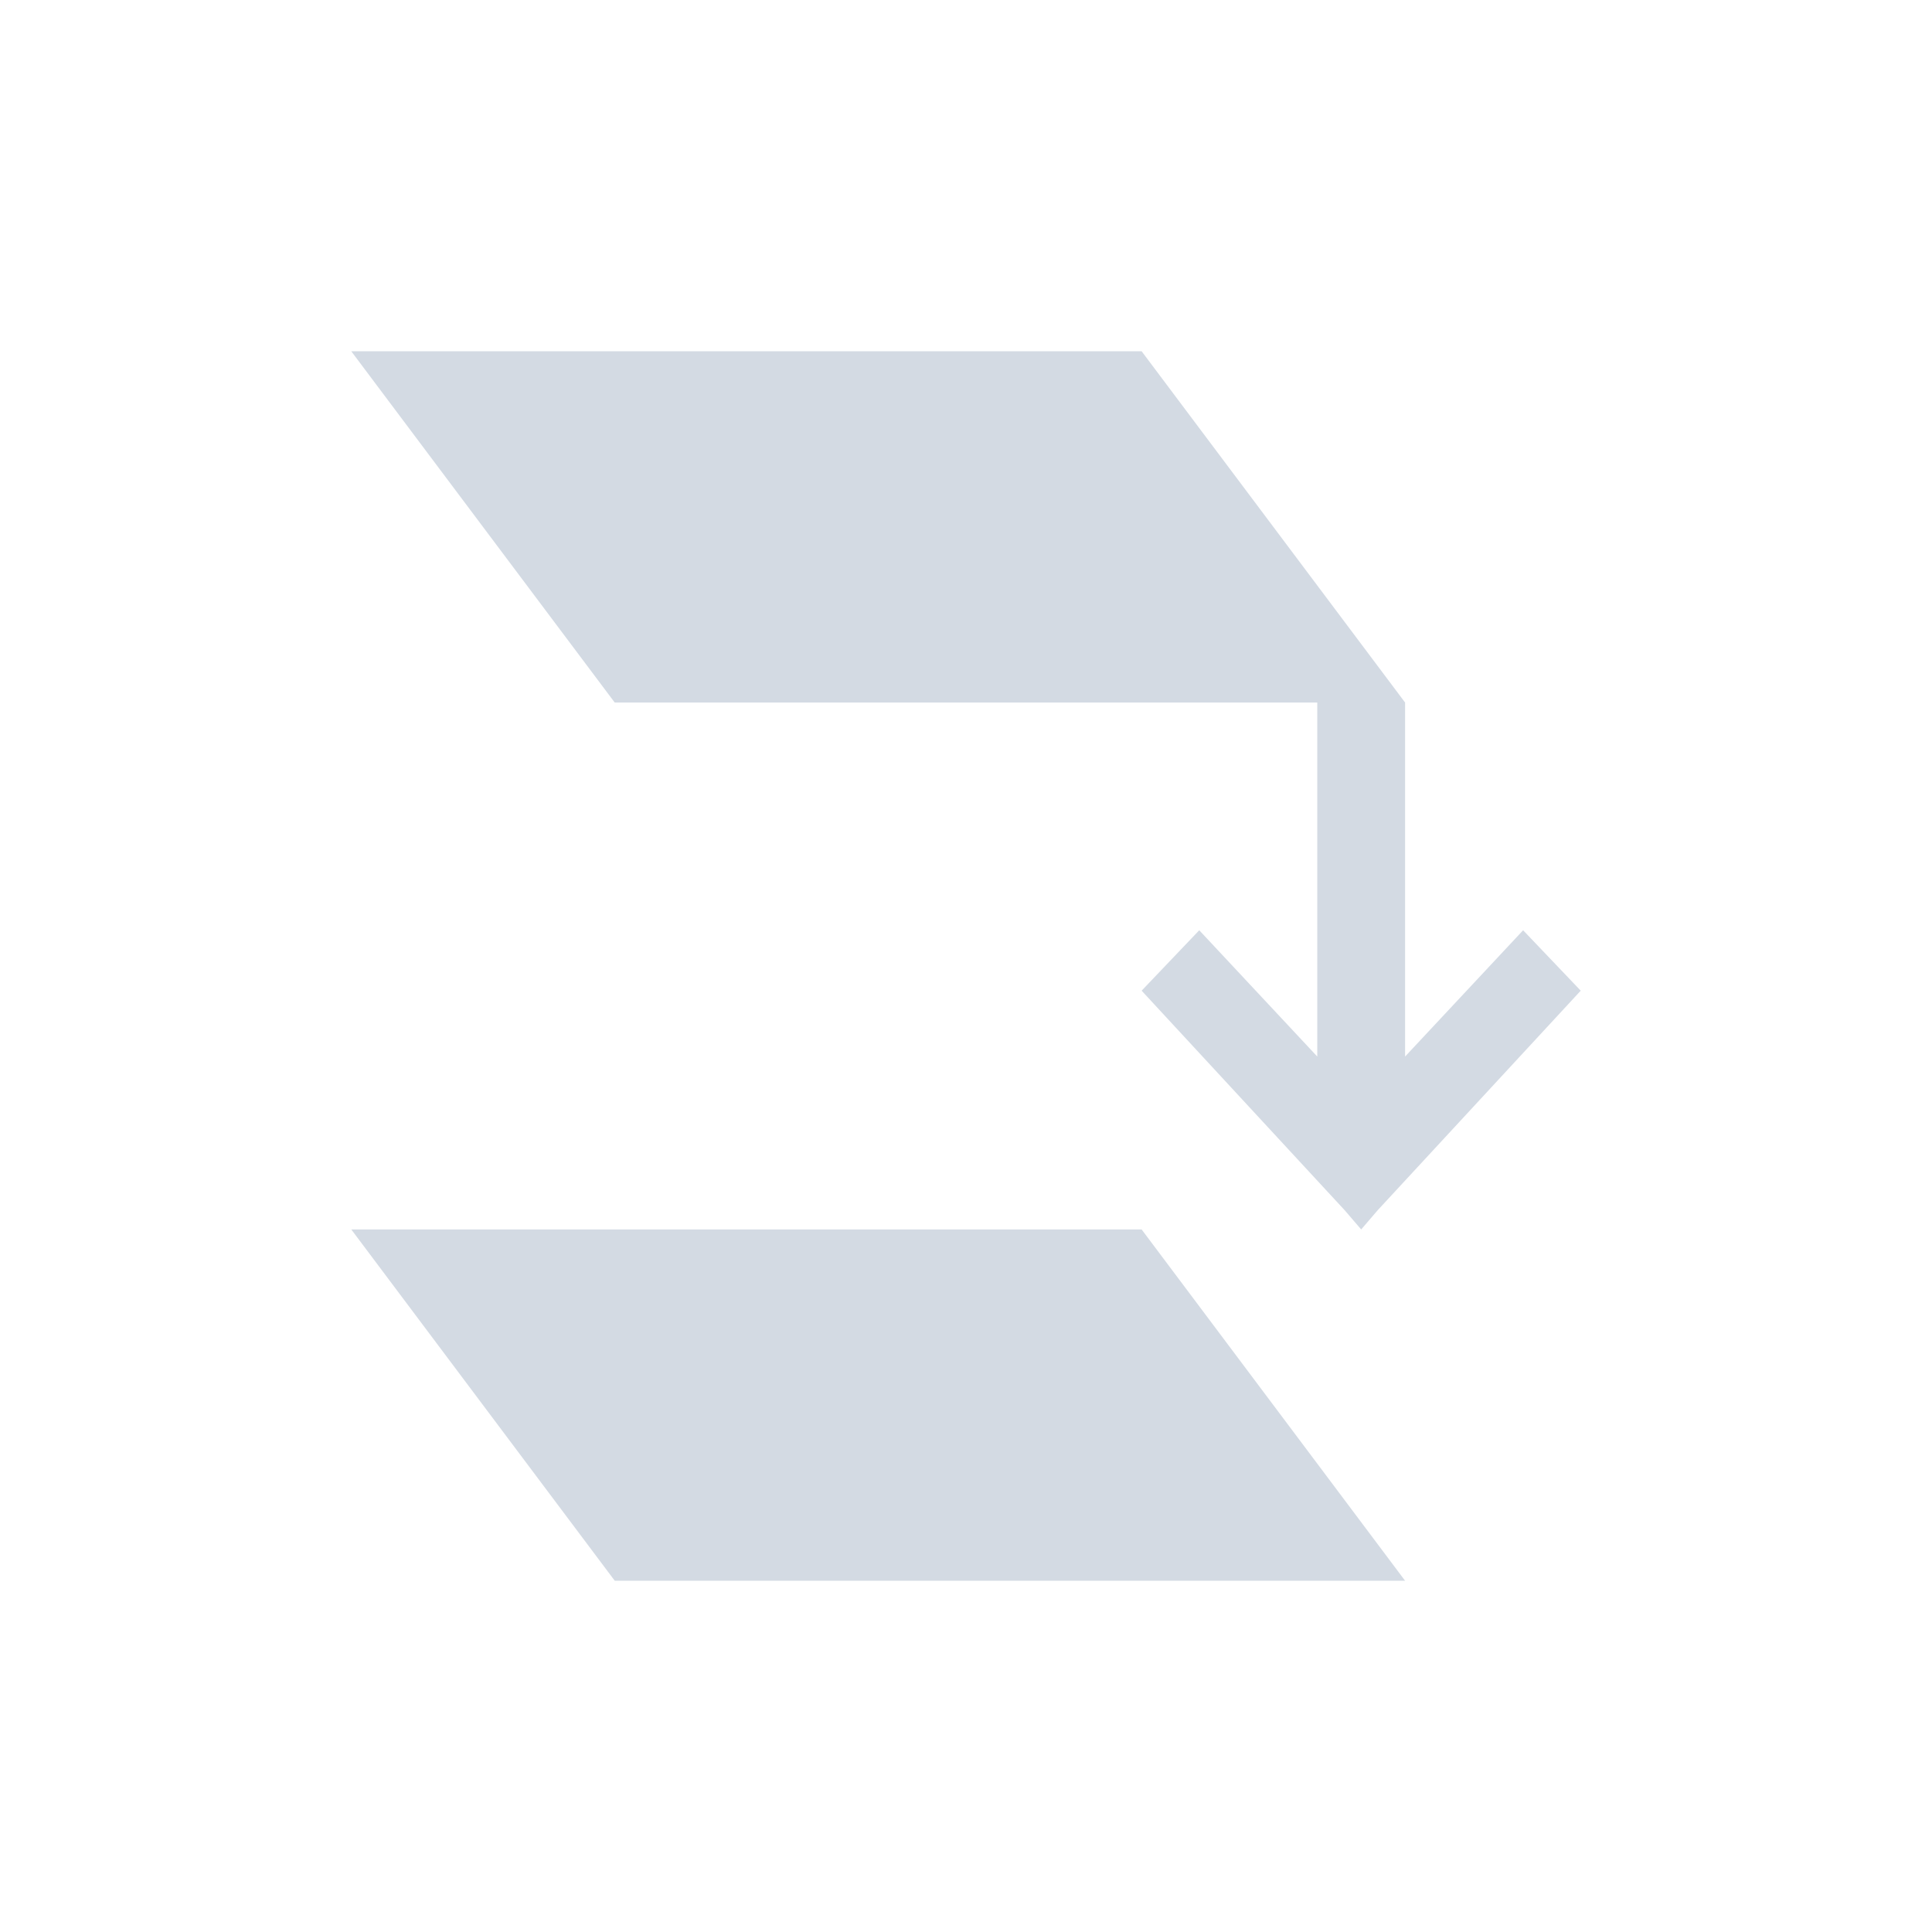 <svg height="22" viewBox="0 0 22 22" width="22" xmlns="http://www.w3.org/2000/svg"><path d="m1 1 3 4h8v4.031l-1.344-1.438-.656.688 2.312 2.5.188.219.188-.219 2.312-2.5-.656-.688-1.344 1.438v-4.031l-3-4zm0 10 3 4h9l-3-4z" fill="#d3dae3" transform="translate(3 3)"/></svg>